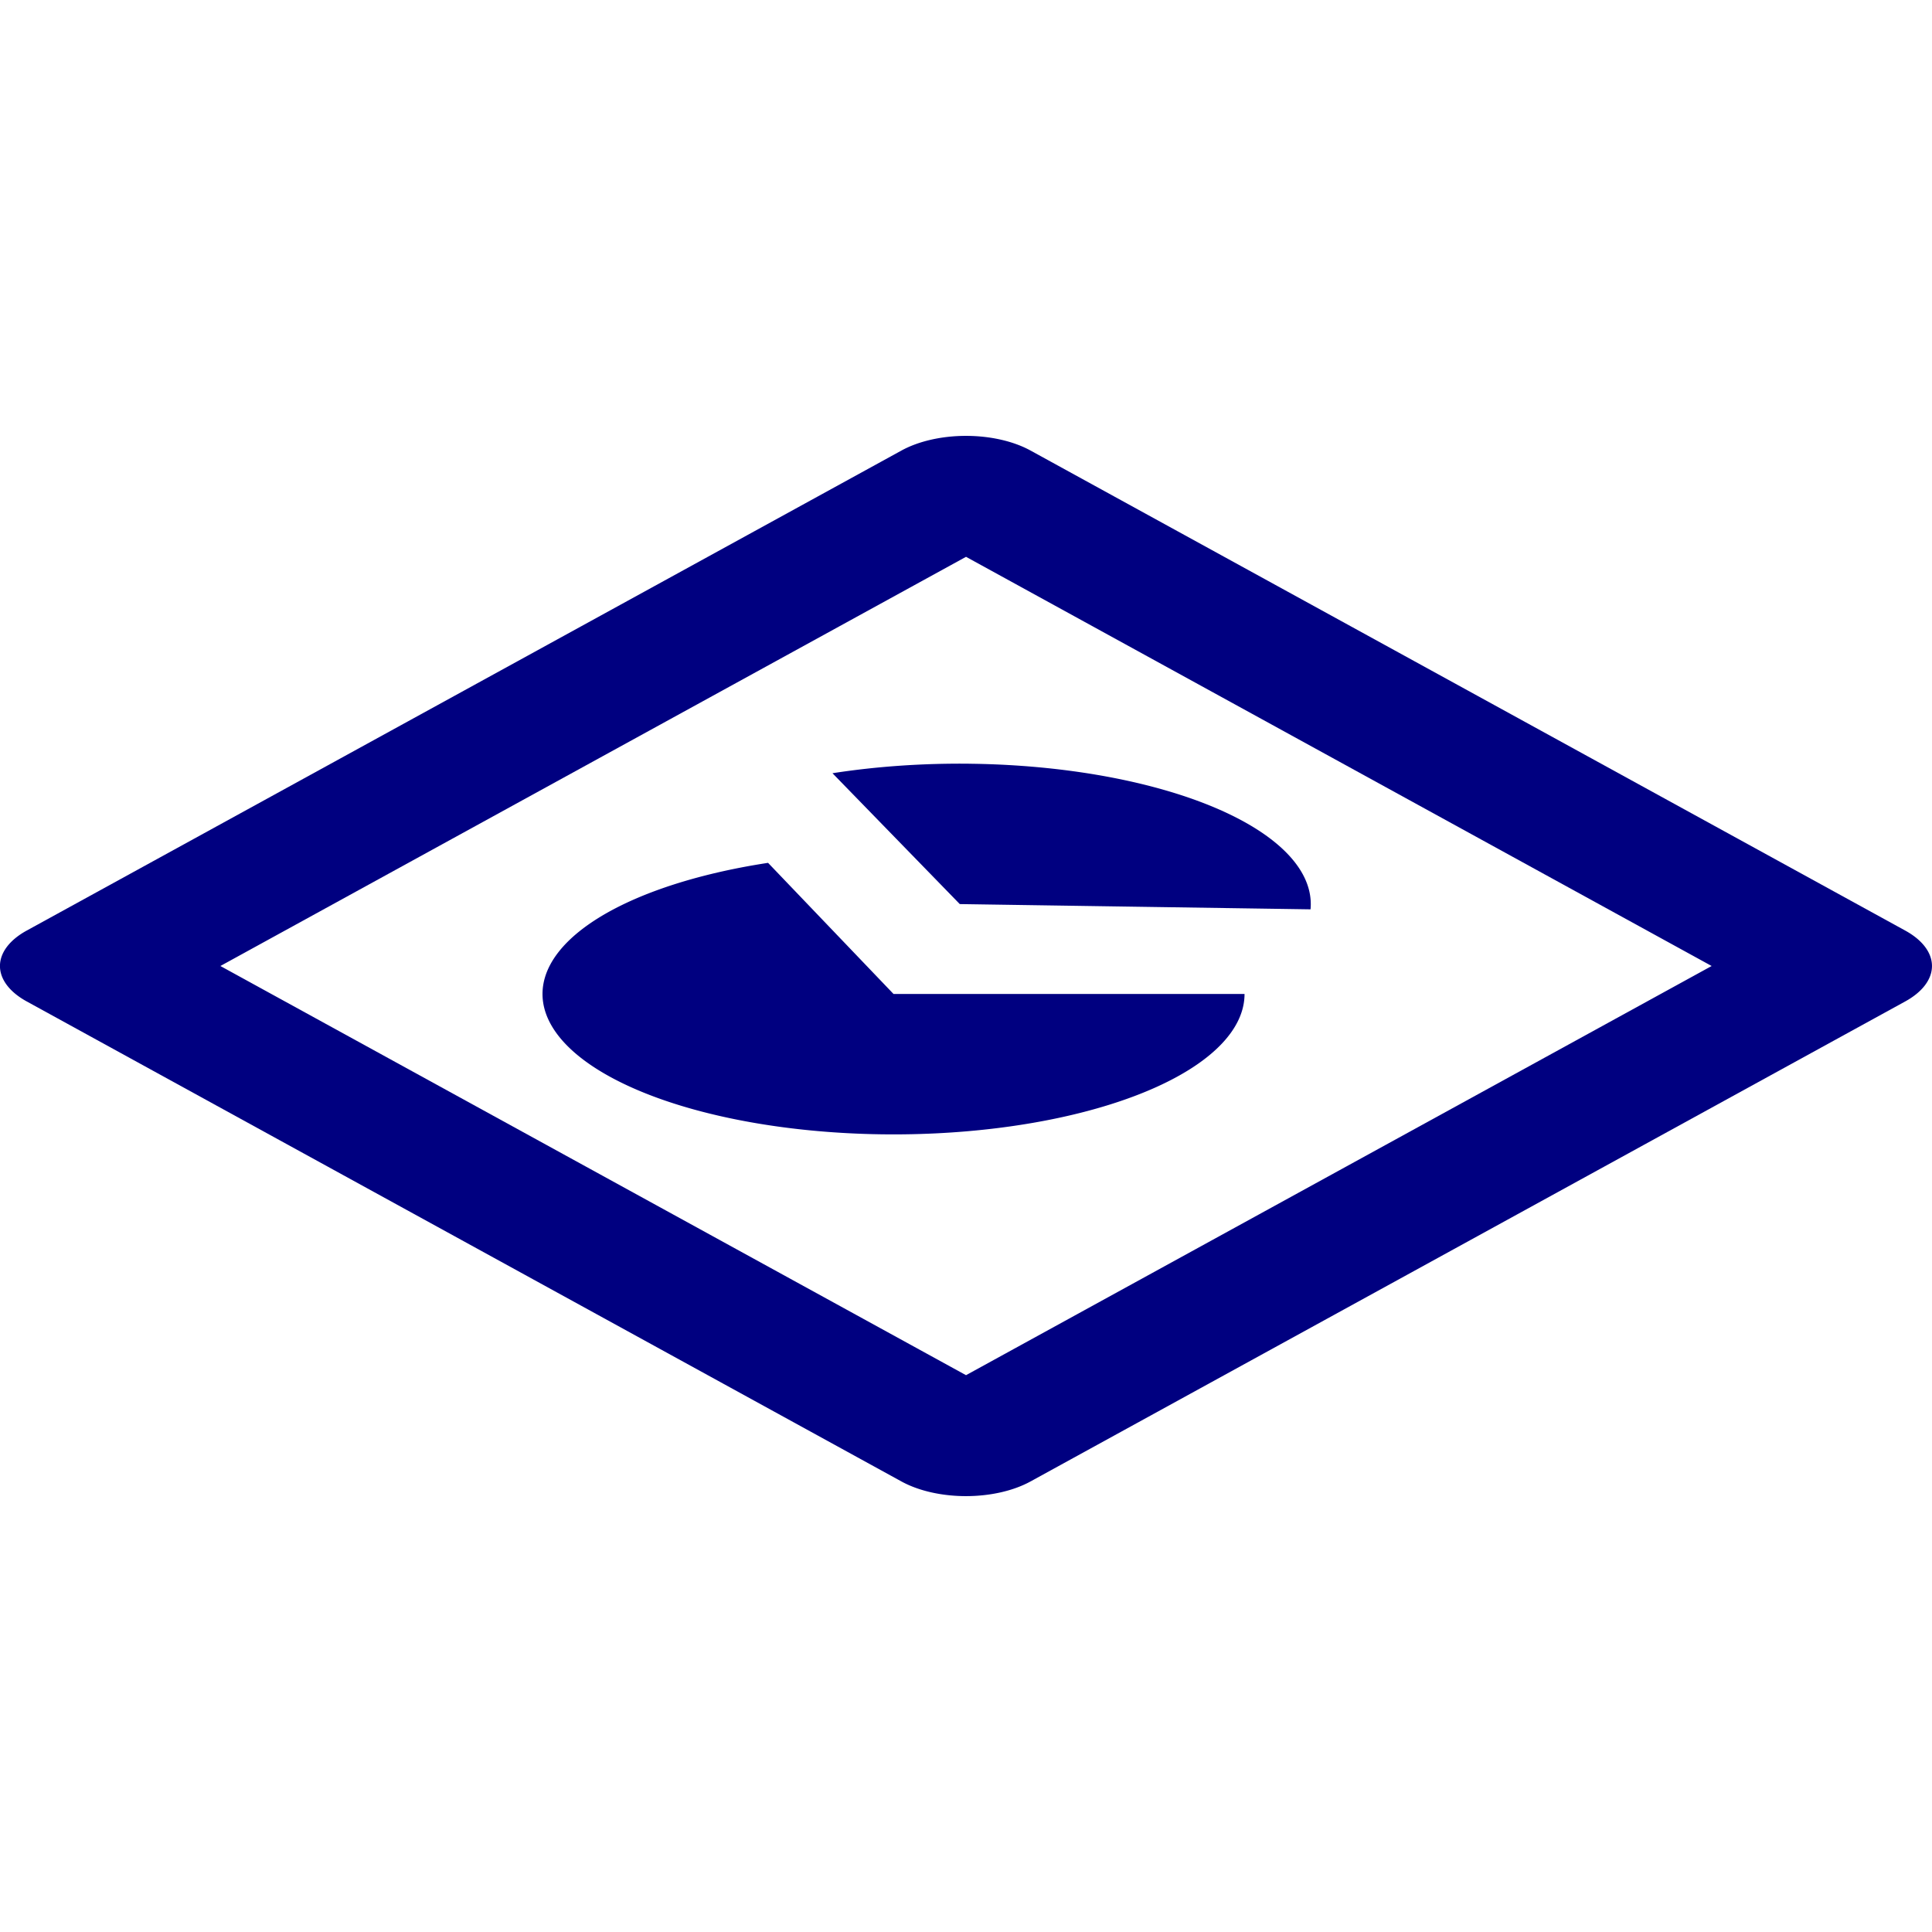 <?xml version="1.0" encoding="UTF-8" standalone="no"?>
<svg
   xmlns:dc="http://purl.org/dc/elements/1.1/"
   xmlns:cc="http://creativecommons.org/ns#"
   xmlns:rdf="http://www.w3.org/1999/02/22-rdf-syntax-ns#"
   xmlns:svg="http://www.w3.org/2000/svg"
   xmlns="http://www.w3.org/2000/svg"
   xmlns:sodipodi="http://sodipodi.sourceforge.net/DTD/sodipodi-0.dtd"
   xmlns:inkscape="http://www.inkscape.org/namespaces/inkscape"
   version="1.1"
   width="100"
   height="100"
   id="svg4460"
   inkscape:version="0.92.4 (5da689c313, 2019-01-14)"
   sodipodi:docname="uEAF4-layer-stat.svg">
  <sodipodi:namedview
     pagecolor="#ffffff"
     bordercolor="#666666"
     borderopacity="1"
     objecttolerance="10"
     gridtolerance="10"
     guidetolerance="10"
     inkscape:pageopacity="0"
     inkscape:pageshadow="2"
     inkscape:window-width="1920"
     inkscape:window-height="1177"
     id="namedview11"
     showgrid="false"
     inkscape:zoom="6.9532167"
     inkscape:cx="6.2997401"
     inkscape:cy="57.269299"
     inkscape:window-x="1272"
     inkscape:window-y="-8"
     inkscape:window-maximized="1"
     inkscape:current-layer="svg4460"
     inkscape:document-rotation="0" />
  <defs
     id="defs4462" />
  <g
     transform="matrix(0,-0.614,0.614,0,-192.38,63.295)"
     id="g879"
     style="stroke-width:16.277;stroke-miterlimit:4;stroke-dasharray:none;fill:#000080" />
  <path
     style="color:#000000;font-style:normal;font-variant:normal;font-weight:normal;font-stretch:normal;font-size:medium;line-height:normal;font-family:sans-serif;font-variant-ligatures:normal;font-variant-position:normal;font-variant-caps:normal;font-variant-numeric:normal;font-variant-alternates:normal;font-feature-settings:normal;text-indent:0;text-align:start;text-decoration:none;text-decoration-line:none;text-decoration-style:solid;text-decoration-color:#000000;letter-spacing:normal;word-spacing:normal;text-transform:none;writing-mode:lr-tb;direction:ltr;text-orientation:mixed;dominant-baseline:auto;baseline-shift:baseline;text-anchor:start;white-space:normal;shape-padding:0;clip-rule:nonzero;display:inline;overflow:visible;visibility:visible;opacity:1;isolation:auto;mix-blend-mode:normal;color-interpolation:sRGB;color-interpolation-filters:linearRGB;solid-color:#000000;solid-opacity:1;vector-effect:none;fill:#000080;fill-opacity:1;fill-rule:nonzero;stroke:none;stroke-width:7;stroke-linecap:round;stroke-linejoin:round;stroke-miterlimit:4;stroke-dasharray:none;stroke-dashoffset:0;stroke-opacity:1;paint-order:normal;color-rendering:auto;image-rendering:auto;shape-rendering:auto;text-rendering:auto;enable-background:accumulate"
     d="m 1.383,48.166 a 4.725,2.593 0 0 0 0,3.668 l 45.275,24.846 a 4.725,2.593 0 0 0 6.683,-9.43e-4 l 45.275,-24.846 a 4.725,2.593 0 0 0 6e-6,-3.666 L 53.342,23.321 a 4.725,2.593 0 0 0 -6.683,-9.4e-4 z M 11.407,50 50.001,28.821 88.595,50 50.001,71.179 Z"
     id="rect921"
     inkscape:connector-curvature="0" />
  <path
     style="opacity:1;fill:#000080;fill-opacity:1;stroke:none;stroke-width:5.615;stroke-linecap:round;stroke-linejoin:round;stroke-miterlimit:4;stroke-dasharray:none;stroke-dashoffset:0;stroke-opacity:1;paint-order:normal"
     d="m 50.201,39.53 a 18.168,7.267 0 0 0 -7.112,0.492 l 6.589,6.773 18.155,0.272 a 18.168,7.267 0 0 0 -7.62,-6.192 18.168,7.267 0 0 0 -10.012,-1.344 z"
     id="path903"
     inkscape:connector-curvature="0" />
  <path
     style="opacity:1;fill:#000080;fill-opacity:1;stroke:none;stroke-width:5.615;stroke-linecap:round;stroke-linejoin:round;stroke-miterlimit:4;stroke-dasharray:none;stroke-dashoffset:0;stroke-opacity:1;paint-order:normal"
     d="m 39.755,44.661 a 18.168,7.267 0 0 0 -11.138,8.54 18.168,7.267 0 0 0 19.84,5.461 18.168,7.267 0 0 0 15.96,-7.214 H 46.249 Z"
     id="path862"
     inkscape:connector-curvature="0" />
</svg>
